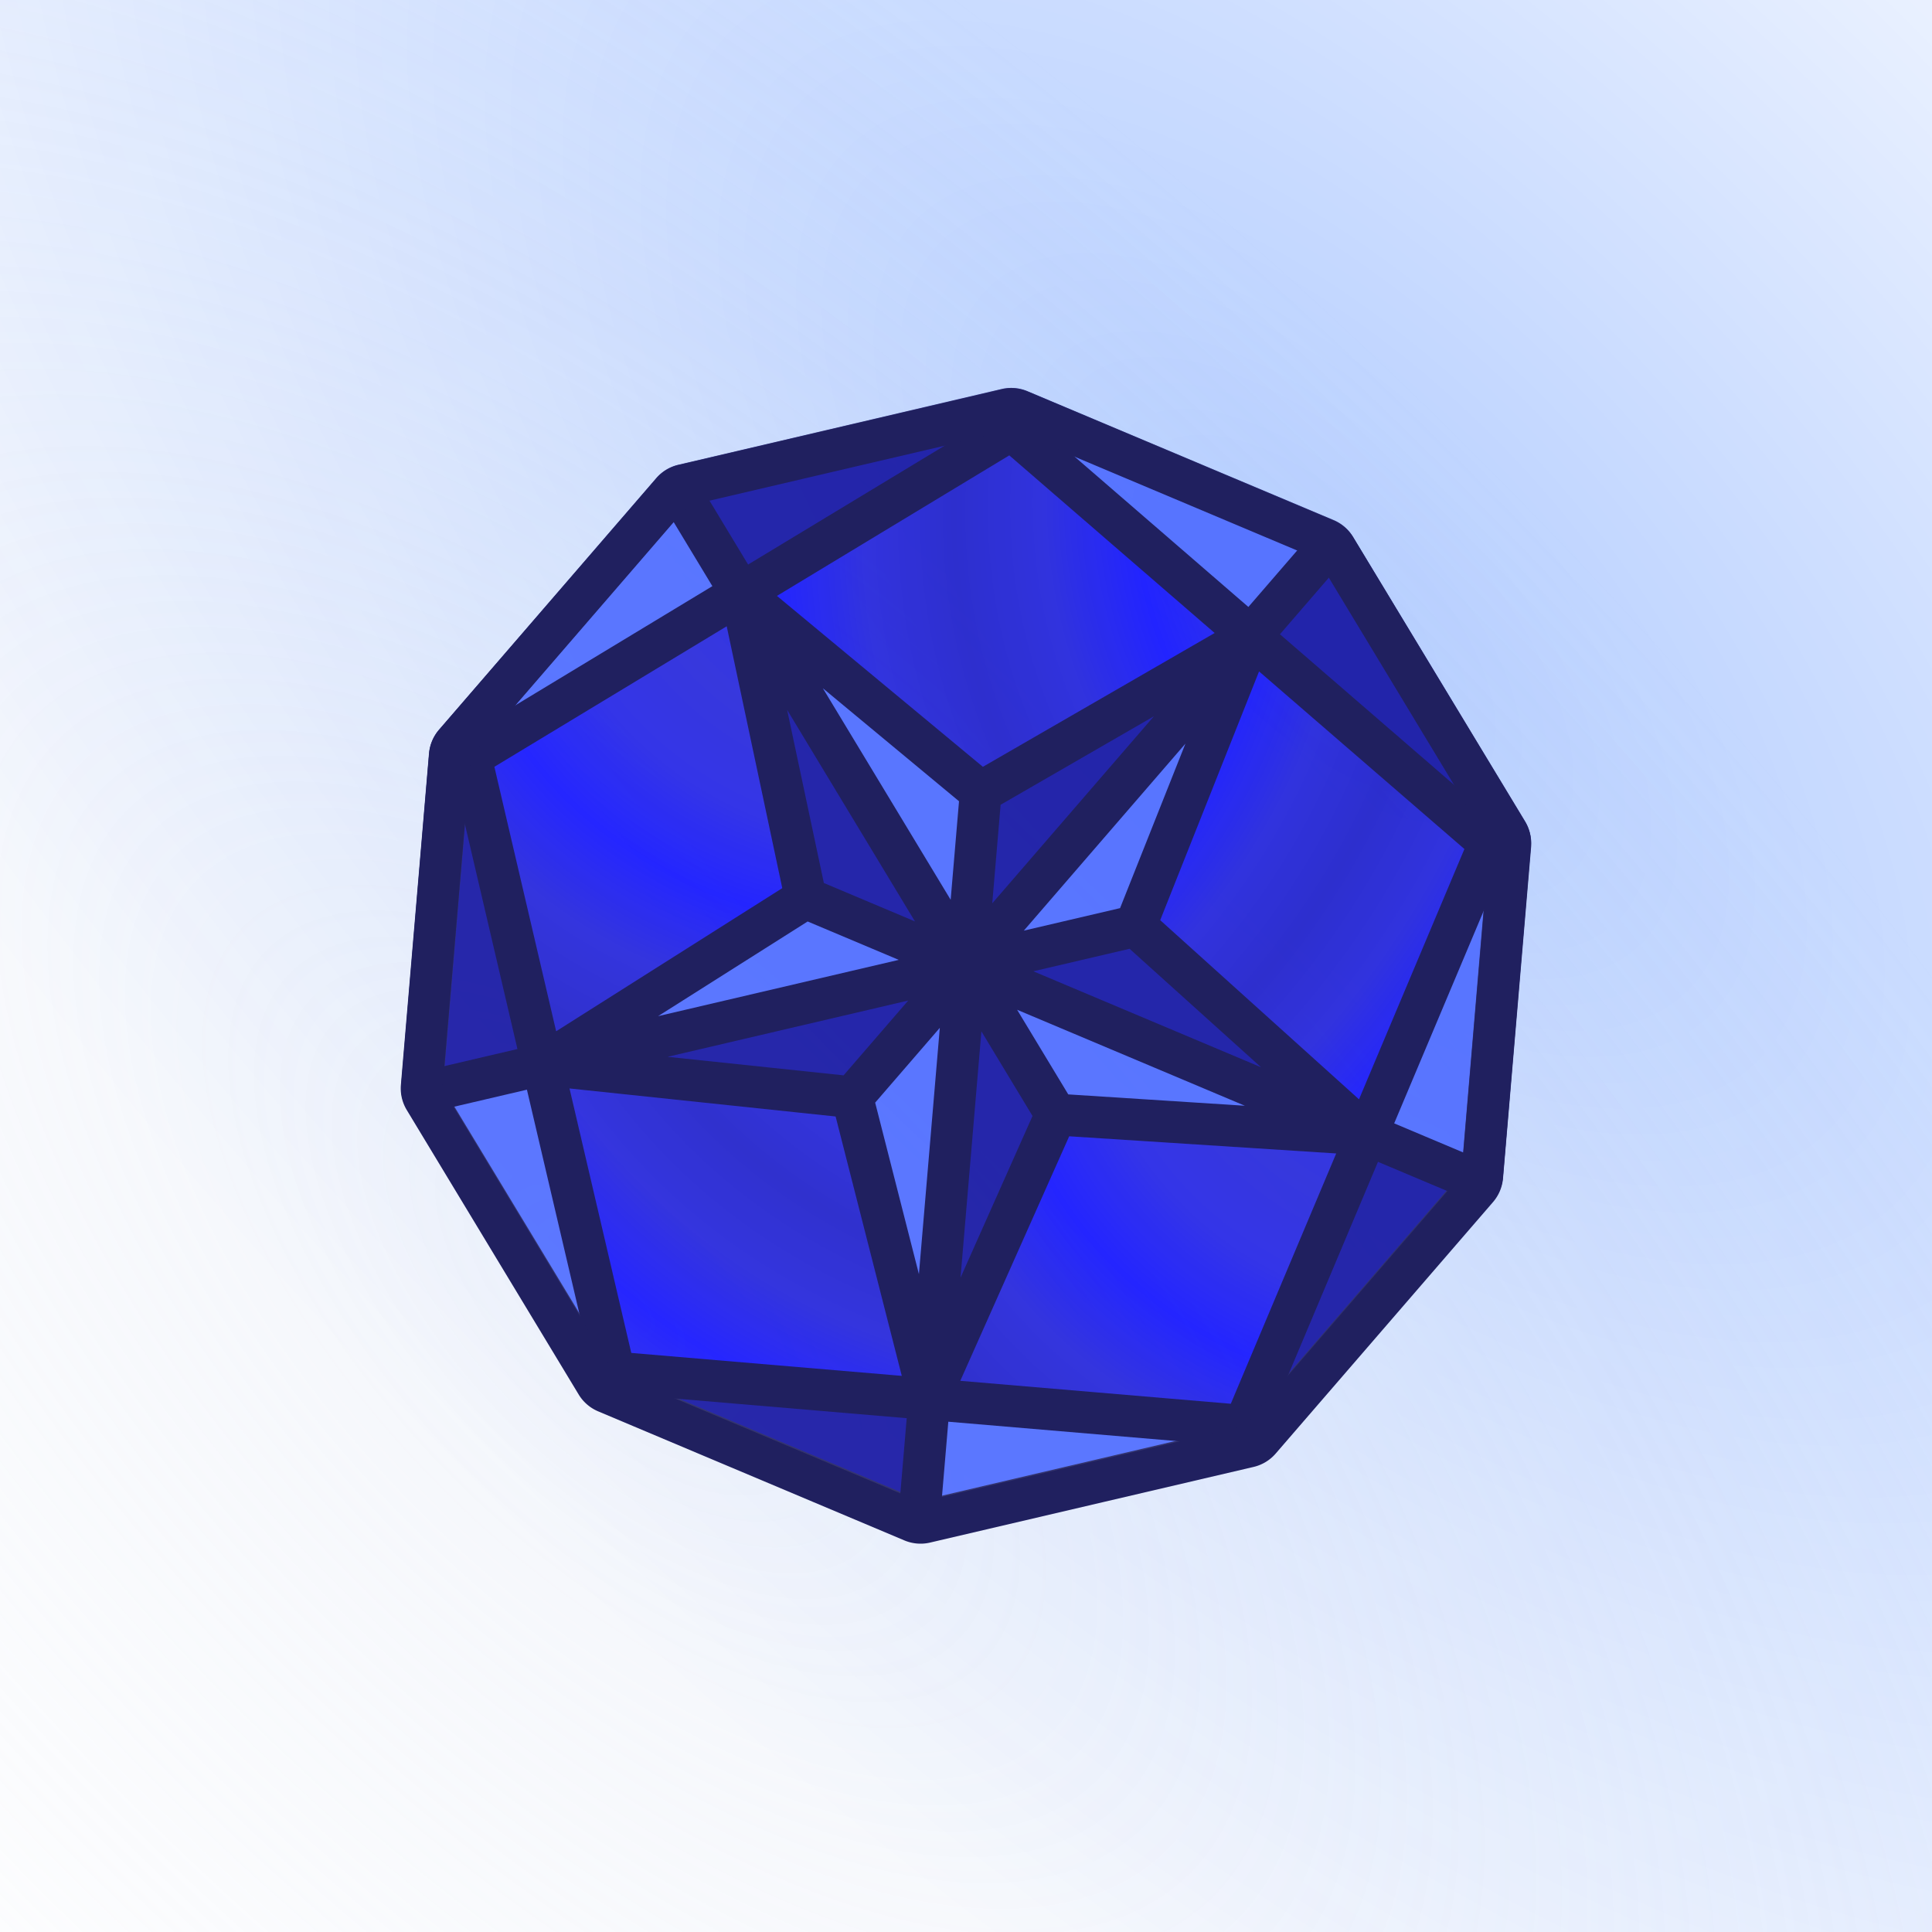 <svg height="500" viewBox="0 0 500 500" width="500" xmlns="http://www.w3.org/2000/svg" xmlns:xlink="http://www.w3.org/1999/xlink"><linearGradient id="a"><stop offset="0" stop-color="#1d1dc9"/><stop offset=".25" stop-color="#2121da"/><stop offset=".5" stop-color="#11f"/><stop offset=".75" stop-color="#2222e5"/><stop offset="1" stop-color="#2626d9"/></linearGradient><linearGradient id="b" gradientTransform="matrix(.824 0 0 .825 43.877 43.788)" gradientUnits="userSpaceOnUse" spreadMethod="reflect" x1="-286.088" x2="-219.38" xlink:href="#a" y1="109.368" y2="174.835"/><mask id="c" maskUnits="userSpaceOnUse"><path d="m-13.229-13.229h158.75v158.75h-158.75z" fill="url(#d)" filter="url(#e)" stroke-width="11.83"/></mask><radialGradient id="d" cx="66.146" cy="66.146" gradientTransform="matrix(-1 0 0 -1 132.292 132.292)" gradientUnits="userSpaceOnUse" r="66.146"><stop offset="0" stop-color="#fff"/><stop offset=".253" stop-color="#fff"/><stop offset=".753" stop-color="#808080"/><stop offset=".875" stop-color="#404040"/><stop offset="1"/></radialGradient><filter id="e" color-interpolation-filters="sRGB" height="1.014" width="1.014" x="-.007" y="-.007"><feGaussianBlur stdDeviation=".446"/></filter><radialGradient id="f" cx="703.056" cy="255.4" gradientTransform="matrix(.121 -.121 .058 .058 -57.693 112.547)" gradientUnits="userSpaceOnUse" r="1011.861"><stop offset="0" stop-color="#05f"/><stop offset=".09" stop-color="#05f" stop-opacity=".91"/><stop offset="1" stop-color="#05f" stop-opacity="0"/></radialGradient><radialGradient id="g" cx="703.056" cy="1070.218" gradientTransform="matrix(.121 -.121 .058 .058 -57.693 112.547)" gradientUnits="userSpaceOnUse" r="1011.861" spreadMethod="pad"><stop offset="0" stop-color="#d9e1f2"/><stop offset=".1" stop-color="#d9e1f2" stop-opacity=".904"/><stop offset="1" stop-color="#d9e1f2" stop-opacity="0"/></radialGradient><filter id="h" color-interpolation-filters="sRGB" height="1.479" width="1.502" x="-.251" y="-.24"><feGaussianBlur stdDeviation="39.931"/></filter><radialGradient id="i" cx="1818.592" cy="461.368" gradientTransform="matrix(-1.171 .886 -.755 -.998 2718.383 -1087.492)" gradientUnits="userSpaceOnUse" r="88.216" spreadMethod="reflect" xlink:href="#a"/><radialGradient id="j" cx="1680.382" cy="361.384" gradientTransform="matrix(-1.171 .886 -.755 -.998 2718.383 -1087.492)" gradientUnits="userSpaceOnUse" r="88.216" spreadMethod="reflect" xlink:href="#a"/><radialGradient id="k" cx="1894.526" cy="456.637" gradientTransform="matrix(-1.171 .886 -.755 -.998 2718.383 -1087.492)" gradientUnits="userSpaceOnUse" r="88.216" spreadMethod="reflect" xlink:href="#a"/><radialGradient id="l" cx="1768.254" cy="271.063" gradientTransform="matrix(-1.171 .886 -.755 -.998 2718.383 -1087.492)" gradientUnits="userSpaceOnUse" r="88.216" spreadMethod="reflect" xlink:href="#a"/><radialGradient id="m" cx="1786.592" cy="371.508" gradientTransform="matrix(-1.171 .886 -.755 -.998 2718.383 -1087.492)" gradientUnits="userSpaceOnUse" r="88.216" spreadMethod="reflect" xlink:href="#a"/><g mask="url(#c)" stroke-width=".094" transform="matrix(0 3.78 -3.78 0 500 -0)"><path d="m-16.763-16.763c-67.658 67.658-96.044 148.97-63.396 181.618 32.648 32.648 113.96 4.262 181.618-63.396 67.658-67.658 96.044-148.97 63.396-181.618-32.648-32.648-113.96-4.262-181.618 63.396z" fill="url(#f)" opacity=".3"/><path d="m30.833 30.833c-67.658 67.658-96.044 148.97-63.396 181.618 32.648 32.648 113.96 4.262 181.618-63.396 67.658-67.658 96.044-148.97 63.396-181.618-32.648-32.648-113.96-4.262-181.618 63.396z" fill="url(#g)" opacity=".3"/></g><g opacity=".9" stroke-width="1.333" transform="matrix(.747 .063 -.063 .747 79.009 47.331)"><path d="m136.509 86.15a14.41 14.404 90 0 0 -7.201 5.234l-67.391 92.796a14.41 14.404 90 0 0 -2.75 8.47l-0 114.701a14.41 14.404 90 0 0 2.751 8.47l67.391 92.795a14.41 14.404 90 0 0 7.201 5.235l109.041 35.445a14.41 14.404 90 0 0 8.901 0l109.04-35.445a14.41 14.404 90 0 0 7.201-5.234l67.391-92.796a14.41 14.404 90 0 0 2.751-8.47l0-114.701a14.41 14.404 90 0 0 -2.751-8.47l-67.391-92.795a14.41 14.404 90 0 0 -7.201-5.235l-109.041-35.445a14.41 14.404 90 0 0 -8.901-0z" fill="url(#b)" filter="url(#h)" opacity=".667"/><path d="m136.509 86.15a14.41 14.404 90 0 0 -7.201 5.234l-67.391 92.796a14.41 14.404 90 0 0 -2.75 8.47l-0 114.701a14.41 14.404 90 0 0 2.751 8.47l67.391 92.795a14.41 14.404 90 0 0 7.201 5.235l109.041 35.445a14.41 14.404 90 0 0 8.901 0l109.04-35.445a14.41 14.404 90 0 0 7.201-5.234l67.391-92.796a14.41 14.404 90 0 0 2.751-8.47l0-114.701a14.41 14.404 90 0 0 -2.751-8.47l-67.391-92.795a14.41 14.404 90 0 0 -7.201-5.235l-109.041-35.445a14.41 14.404 90 0 0 -8.901-0z" fill="#20205f"/><path d="m392.736 296.253 33.695-103.748v114.701zm-142.736 103.748 109.04 0-109.04 35.445zm-142.736-103.748 33.695 103.748-67.391-92.795zm54.52-167.869-88.216 64.12 67.391-92.795zm176.431 0-88.216-64.12 109.04 35.445z" fill="#4c6aff"/><path d="m426.431 307.206-67.391 92.795 33.695-103.748zm-176.431 128.24-109.04-35.445h109.04zm-176.431-128.24 0-114.701 33.695 103.748zm67.391-207.497 109.04-35.445-88.216 64.12zm218.081 0 67.391 92.795-88.216-64.12z" fill="#1212a1"/><path d="m250 400.001h-109.04l-33.695-103.748 142.736-46.398z" fill="url(#m)" opacity="1"/><path d="m392.736 296.253-33.695 103.748h-109.04v-150.146z" fill="url(#l)" opacity="1"/><path d="m338.216 128.384 88.216 64.12-33.695 103.748-142.736-46.398z" fill="url(#k)" opacity="1"/><path d="m161.784 128.384 88.216-64.12 88.216 64.12-88.216 61.412z" fill="url(#j)" opacity="1"/><path d="m107.264 296.253-33.695-103.748 88.216-64.12 88.216 121.471z" fill="url(#i)"/><path d="m250 249.855 0-60.058 88.216-61.412zm0 0 57.094-18.559 85.641 64.957zm0 0 35.286 48.588-35.286 101.558zm0 0-35.286 48.588-107.45-2.191zm0 0-57.094-18.559-31.121-102.912z" fill="#1212a1"/><path d="m338.216 128.384-31.121 102.912-57.094 18.559zm54.52 167.869-107.45 2.191-35.286-48.588zm-142.736 103.748-35.286-101.558 35.286-48.588zm-142.736-103.748 85.641-64.957 57.094 18.559zm54.52-167.869 88.216 61.412-0 60.058z" fill="#4c6aff"/></g><g fill="#20205f"><path d="m175.112 361.977 59.545 5.048-2.184 25.763 5.235 2.206 5.531-1.293 2.184-25.763 59.878 5.076 20.058 1.7 7.979-18.747 23.283-55.284 23.904 10.074 3.713-4.297.48-5.66-23.904-10.074 28.59-67.885 2.442-6.118-4.147-3.751-56.449-48.825 16.965-19.632-2.938-4.862-5.234-2.206-16.965 19.631-56.449-48.825-4.296-3.715-4.939 2.987-63.784 38.577-13.417-22.202-5.533 1.288-3.715 4.299 13.419 22.207-50.963 30.823-17.653 11.202 4.568 19.558 13.597 58.211-25.259 5.907-.48 5.66 2.937 4.86 25.259-5.906 13.656 58.31 4.697 19.926zm86.091-244.127 53.15 45.971-59.983 34.629-53.297-44.233zm-73.13 44.23 14.379 67.77-58.52 37.043-15.987-68.447zm137.771 11.68 53.147 45.968-27.281 64.779-51.448-46.366zm-112.892 4.356 35.241 29.247-2.162 25.499zm85.669 7.263-41.824 48.396 2.162-25.499zm-94.913-1.669 33.081 54.748-23.572-9.935 0-.001zm103.084 8.739-16.917 42.571-0.0.002-24.908 5.825zm-97.77 46.03 23.575 9.935-62.279 14.564zm83.311 7.063 34.028 30.665-58.938-24.84zm-57.281 13.395-16.733 19.361-45.546-4.798zm28.179 2.389 58.939 24.839-45.703-2.937zm-20.009 4.68-5.404 63.743-11.325-44.386zm10.766.913 13.232 21.897-18.636 41.846zm-106.598 14.771 68.866 7.255 17.13 67.129-70.008-5.935zm198.423 16.822-27.283 64.78-70.008-5.935 28.186-63.287z"/><path d="m262.671 100.536a10.803 10.808 4.846 0 0 -3.371.245l-83.733 19.58a10.803 10.808 4.846 0 0 -5.713 3.455l-56.243 65.078a10.803 10.808 4.846 0 0 -2.592 6.156l-7.267 85.717a10.803 10.808 4.846 0 0 1.519 6.505l44.484 73.616a10.803 10.808 4.846 0 0 5.05 4.369l79.241 33.397a10.803 10.808 4.846 0 0 6.652.564l83.733-19.58a10.803 10.808 4.846 0 0 5.713-3.456l56.243-65.078a10.803 10.808 4.846 0 0 2.592-6.155l7.267-85.717a10.803 10.808 4.846 0 0 -1.519-6.505l-44.484-73.616a10.803 10.808 4.846 0 0 -5.05-4.369l-79.242-33.397a10.803 10.808 4.846 0 0 -3.282-.809zm-.913 10.768 79.243 33.397 44.483 73.618-7.267 85.717-56.241 65.078-83.734 19.58-79.243-33.397-44.483-73.618 7.267-85.718 56.241-65.078z"/></g></svg>